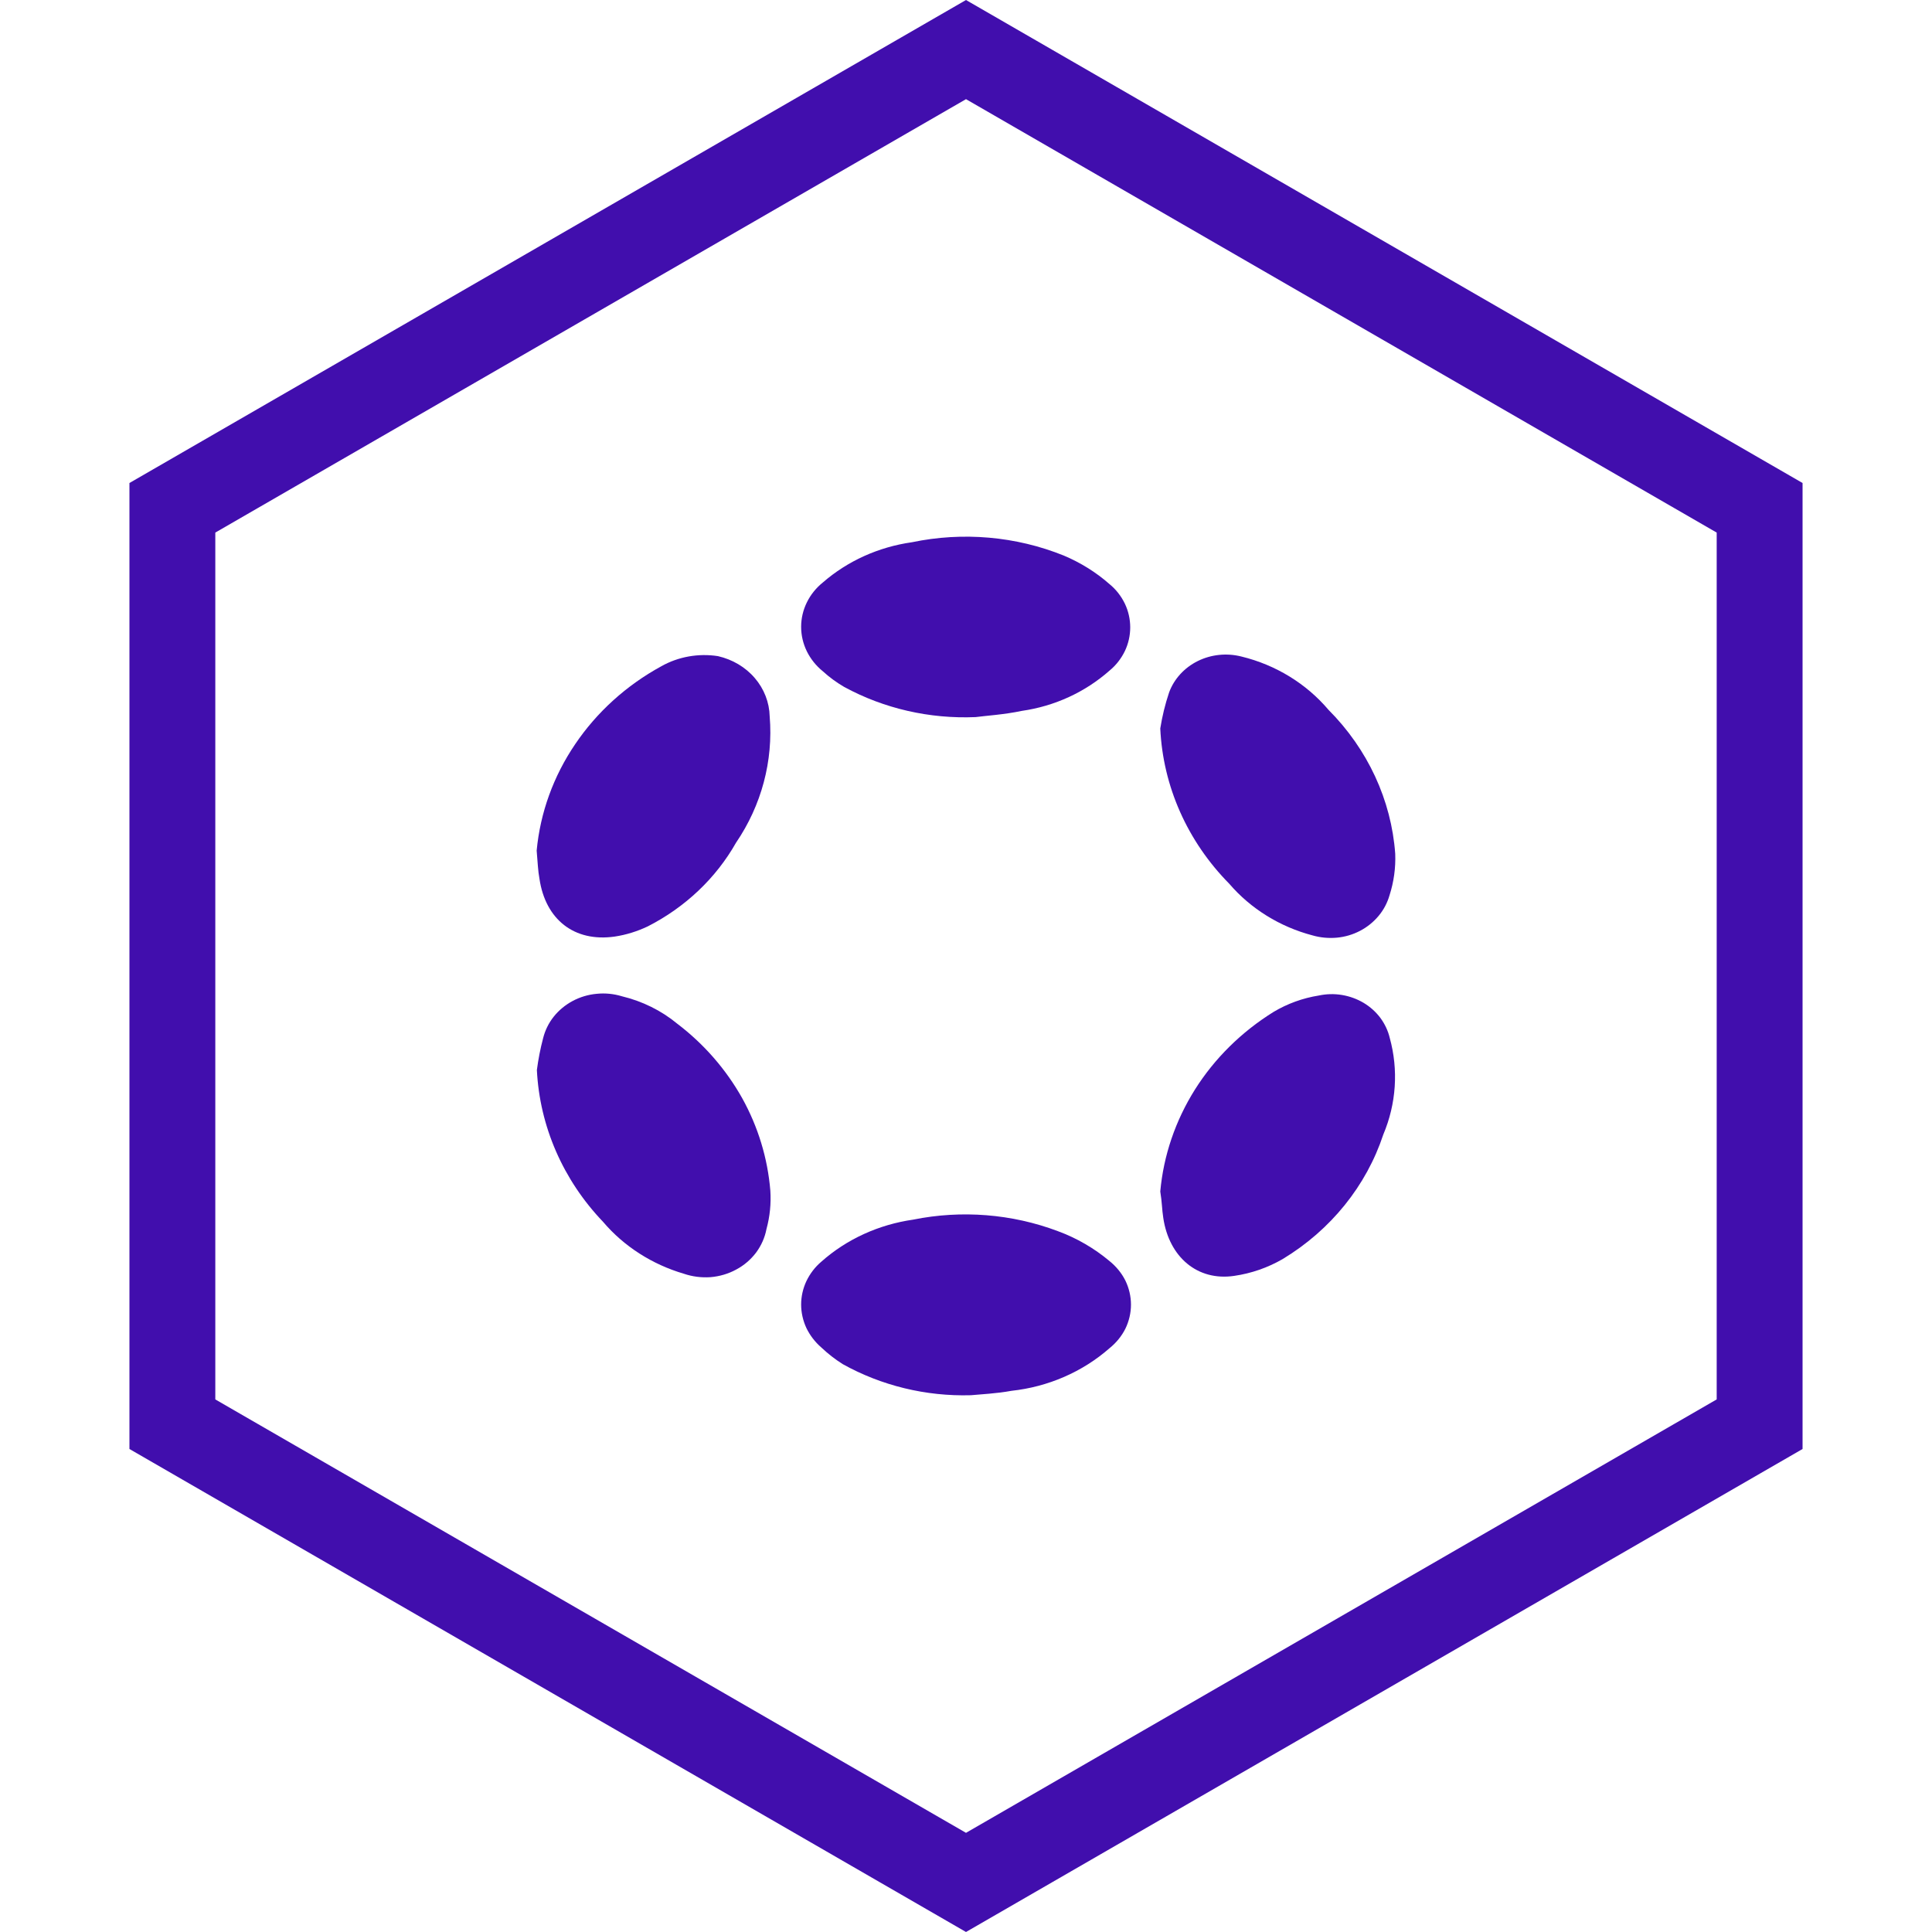 <svg width="18" height="18" viewBox="0 0 18 18" fill="none" xmlns="http://www.w3.org/2000/svg">
<path d="M1.606 4.731L9 0.462L16.394 4.731V13.269L9 17.538L1.606 13.269V4.731Z" stroke="#410EAD" stroke-width="0.8"/>
<path d="M9.045 12.999C8.626 13.011 8.212 12.91 7.851 12.709C7.78 12.664 7.713 12.612 7.652 12.554C7.593 12.503 7.546 12.441 7.513 12.373C7.481 12.304 7.464 12.229 7.464 12.154C7.464 12.079 7.481 12.004 7.513 11.936C7.546 11.867 7.593 11.805 7.652 11.755C7.888 11.545 8.187 11.409 8.508 11.363C8.958 11.272 9.427 11.309 9.855 11.47C10.032 11.535 10.195 11.63 10.337 11.749C10.399 11.799 10.45 11.861 10.485 11.931C10.519 12.001 10.537 12.078 10.537 12.155C10.537 12.232 10.519 12.309 10.485 12.379C10.45 12.449 10.399 12.511 10.337 12.561C10.085 12.782 9.765 12.921 9.423 12.958C9.282 12.984 9.137 12.99 9.045 12.999Z" fill="#410EAD"/>
<path d="M5 7.925C5.033 7.572 5.156 7.232 5.359 6.933C5.561 6.634 5.836 6.385 6.162 6.207C6.32 6.118 6.507 6.085 6.689 6.113C6.824 6.144 6.945 6.215 7.032 6.317C7.119 6.418 7.168 6.544 7.171 6.675C7.205 7.089 7.095 7.503 6.857 7.852C6.67 8.182 6.384 8.453 6.035 8.631C5.938 8.677 5.834 8.71 5.726 8.726C5.35 8.779 5.082 8.567 5.026 8.187C5.012 8.112 5.01 8.038 5 7.925Z" fill="#410EAD"/>
<path d="M5.002 9.969C5.015 9.87 5.034 9.771 5.06 9.673C5.078 9.601 5.111 9.532 5.159 9.472C5.206 9.413 5.266 9.363 5.335 9.326C5.404 9.289 5.481 9.266 5.56 9.259C5.639 9.251 5.718 9.259 5.794 9.282C5.985 9.328 6.161 9.415 6.309 9.537C6.559 9.727 6.764 9.963 6.914 10.23C7.063 10.498 7.152 10.791 7.177 11.092C7.185 11.213 7.173 11.334 7.141 11.451C7.126 11.53 7.093 11.604 7.045 11.669C6.996 11.734 6.933 11.789 6.859 11.828C6.786 11.868 6.704 11.892 6.62 11.899C6.535 11.905 6.45 11.894 6.371 11.867C6.075 11.78 5.813 11.612 5.619 11.384C5.246 10.994 5.028 10.494 5.002 9.969Z" fill="#410EAD"/>
<path d="M9.089 6.681C8.661 6.699 8.236 6.602 7.865 6.4C7.793 6.358 7.726 6.309 7.666 6.254C7.603 6.203 7.552 6.139 7.517 6.068C7.482 5.996 7.464 5.919 7.464 5.84C7.464 5.762 7.482 5.684 7.517 5.613C7.552 5.541 7.603 5.478 7.666 5.427C7.897 5.226 8.186 5.096 8.496 5.052C8.97 4.953 9.465 4.996 9.911 5.176C10.067 5.242 10.211 5.331 10.337 5.442C10.398 5.492 10.446 5.554 10.48 5.624C10.513 5.693 10.53 5.769 10.53 5.845C10.53 5.921 10.513 5.997 10.48 6.066C10.446 6.136 10.398 6.198 10.337 6.248C10.111 6.448 9.827 6.579 9.521 6.623C9.356 6.658 9.178 6.669 9.089 6.681Z" fill="#410EAD"/>
<path d="M10.81 11.101C10.84 10.766 10.951 10.441 11.133 10.151C11.316 9.861 11.566 9.614 11.865 9.428C11.994 9.351 12.137 9.299 12.287 9.275C12.358 9.26 12.431 9.258 12.503 9.27C12.575 9.282 12.643 9.307 12.704 9.343C12.766 9.38 12.819 9.428 12.861 9.484C12.902 9.54 12.932 9.603 12.948 9.67C13.03 9.968 13.009 10.283 12.888 10.57C12.73 11.048 12.399 11.459 11.951 11.73C11.813 11.81 11.659 11.864 11.499 11.887C11.157 11.938 10.892 11.712 10.838 11.347C10.826 11.272 10.826 11.197 10.81 11.101Z" fill="#410EAD"/>
<path d="M10.81 6.787C10.828 6.674 10.855 6.562 10.892 6.452C10.938 6.326 11.034 6.221 11.159 6.159C11.284 6.097 11.43 6.082 11.567 6.117C11.887 6.195 12.171 6.37 12.377 6.613C12.742 6.979 12.963 7.454 12.999 7.955C13.004 8.086 12.986 8.216 12.946 8.341C12.926 8.41 12.892 8.476 12.845 8.532C12.798 8.589 12.739 8.637 12.672 8.672C12.605 8.707 12.532 8.729 12.456 8.736C12.379 8.743 12.302 8.736 12.229 8.715C11.924 8.635 11.652 8.466 11.453 8.234C11.063 7.839 10.835 7.326 10.81 6.787Z" fill="#410EAD"/>
</svg>
